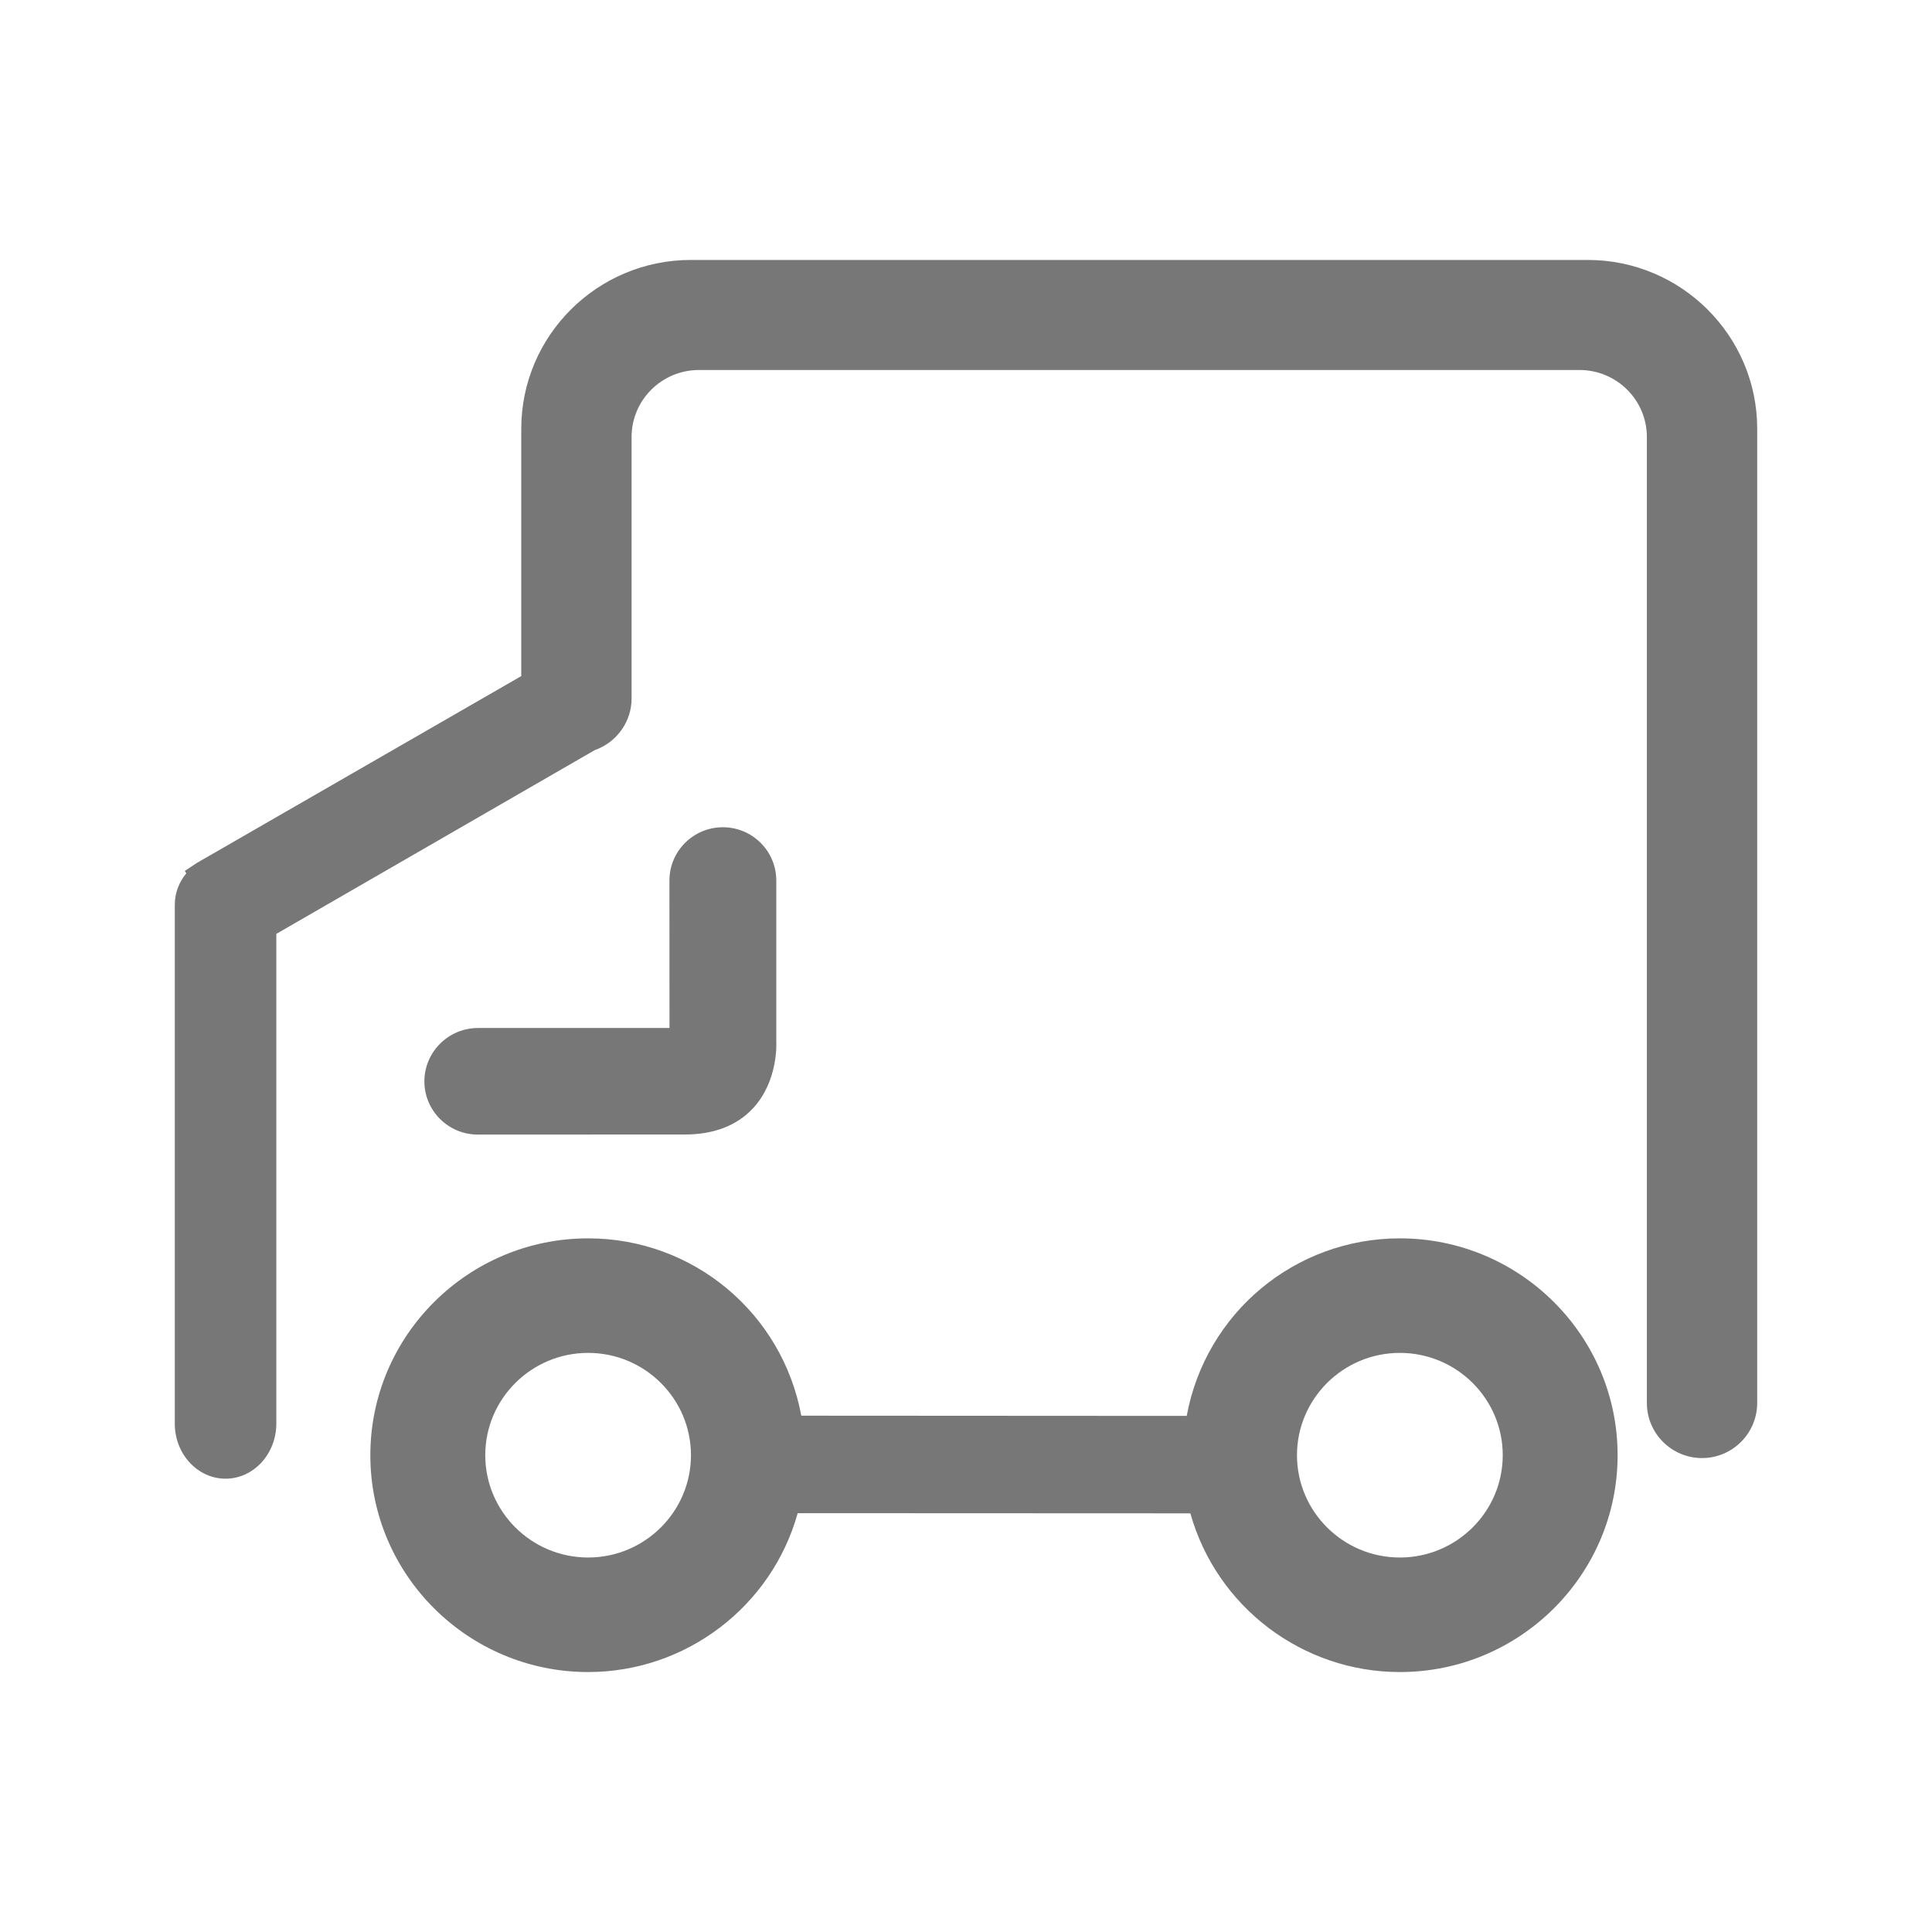 <?xml version="1.0" standalone="no"?><!DOCTYPE svg PUBLIC "-//W3C//DTD SVG 1.1//EN" "http://www.w3.org/Graphics/SVG/1.1/DTD/svg11.dtd"><svg t="1517470994294" class="icon" style="" viewBox="0 0 1024 1024" version="1.1" xmlns="http://www.w3.org/2000/svg" p-id="8061" xmlns:xlink="http://www.w3.org/1999/xlink" width="32" height="32"><defs><style type="text/css"></style></defs><path d="M841.53 137.78 366.133 137.78c-49.563 0-89.855 40.144-89.855 89.499l0 131.069-172.016 99.067-6.299 4.189 0.713 1.219 0.03 0.119c-3.922 4.695-6.062 10.548-6.062 16.581l0 275.064c0 16.075 12.064 29.15 26.891 29.15 14.857 0 26.921-13.103 26.921-29.239L146.456 494.973l168.746-97.374c11.708-4.13 19.552-15.124 19.552-27.337L334.754 231.587c0-19.552 16.016-35.479 35.687-35.479l466.75 0c19.671 0 35.687 15.927 35.687 35.479l0 512.035c0 16.105 13.104 29.18 29.239 29.18 16.134 0 29.239-13.104 29.239-29.239L931.356 227.278C931.356 177.923 891.063 137.78 841.53 137.78z" p-id="8062" fill="#777777"></path><path d="M741.957 656.352c-55.595 0-102.901 39.49-112.973 94.104l-204.285-0.119c-10.133-54.556-57.437-93.986-112.973-93.986-63.648 0-115.439 51.554-115.439 114.935s51.792 114.935 115.439 114.935c51.673 0 97.195-34.558 111.072-84.21l208.118 0.089c13.907 49.592 59.399 84.121 111.042 84.121 63.648 0 115.409-51.554 115.409-114.935S805.605 656.352 741.957 656.352zM741.957 825.514c-30.071 0-54.526-24.336-54.526-54.228 0-29.893 24.455-54.228 54.526-54.228s54.526 24.336 54.526 54.228C796.483 801.178 772.028 825.514 741.957 825.514zM311.727 825.514c-30.071 0-54.526-24.336-54.526-54.228 0-29.893 24.455-54.228 54.526-54.228 30.041 0 54.496 24.336 54.496 54.228C366.222 801.178 341.767 825.514 311.727 825.514z" p-id="8063" fill="#777777"></path><path d="M224.931 573.152c0 15.541 12.688 28.199 28.318 28.199l109.527-0.03c15.421 0 27.575-4.606 36.163-13.728 13.639-14.471 12.54-35.003 12.51-35.122l0-85.814c0-15.541-12.688-28.199-28.318-28.199s-28.318 12.658-28.318 28.199l0.03 78.207-101.652 0C237.589 544.953 224.931 557.64 224.931 573.152z" p-id="8064" fill="#777777"></path></svg>